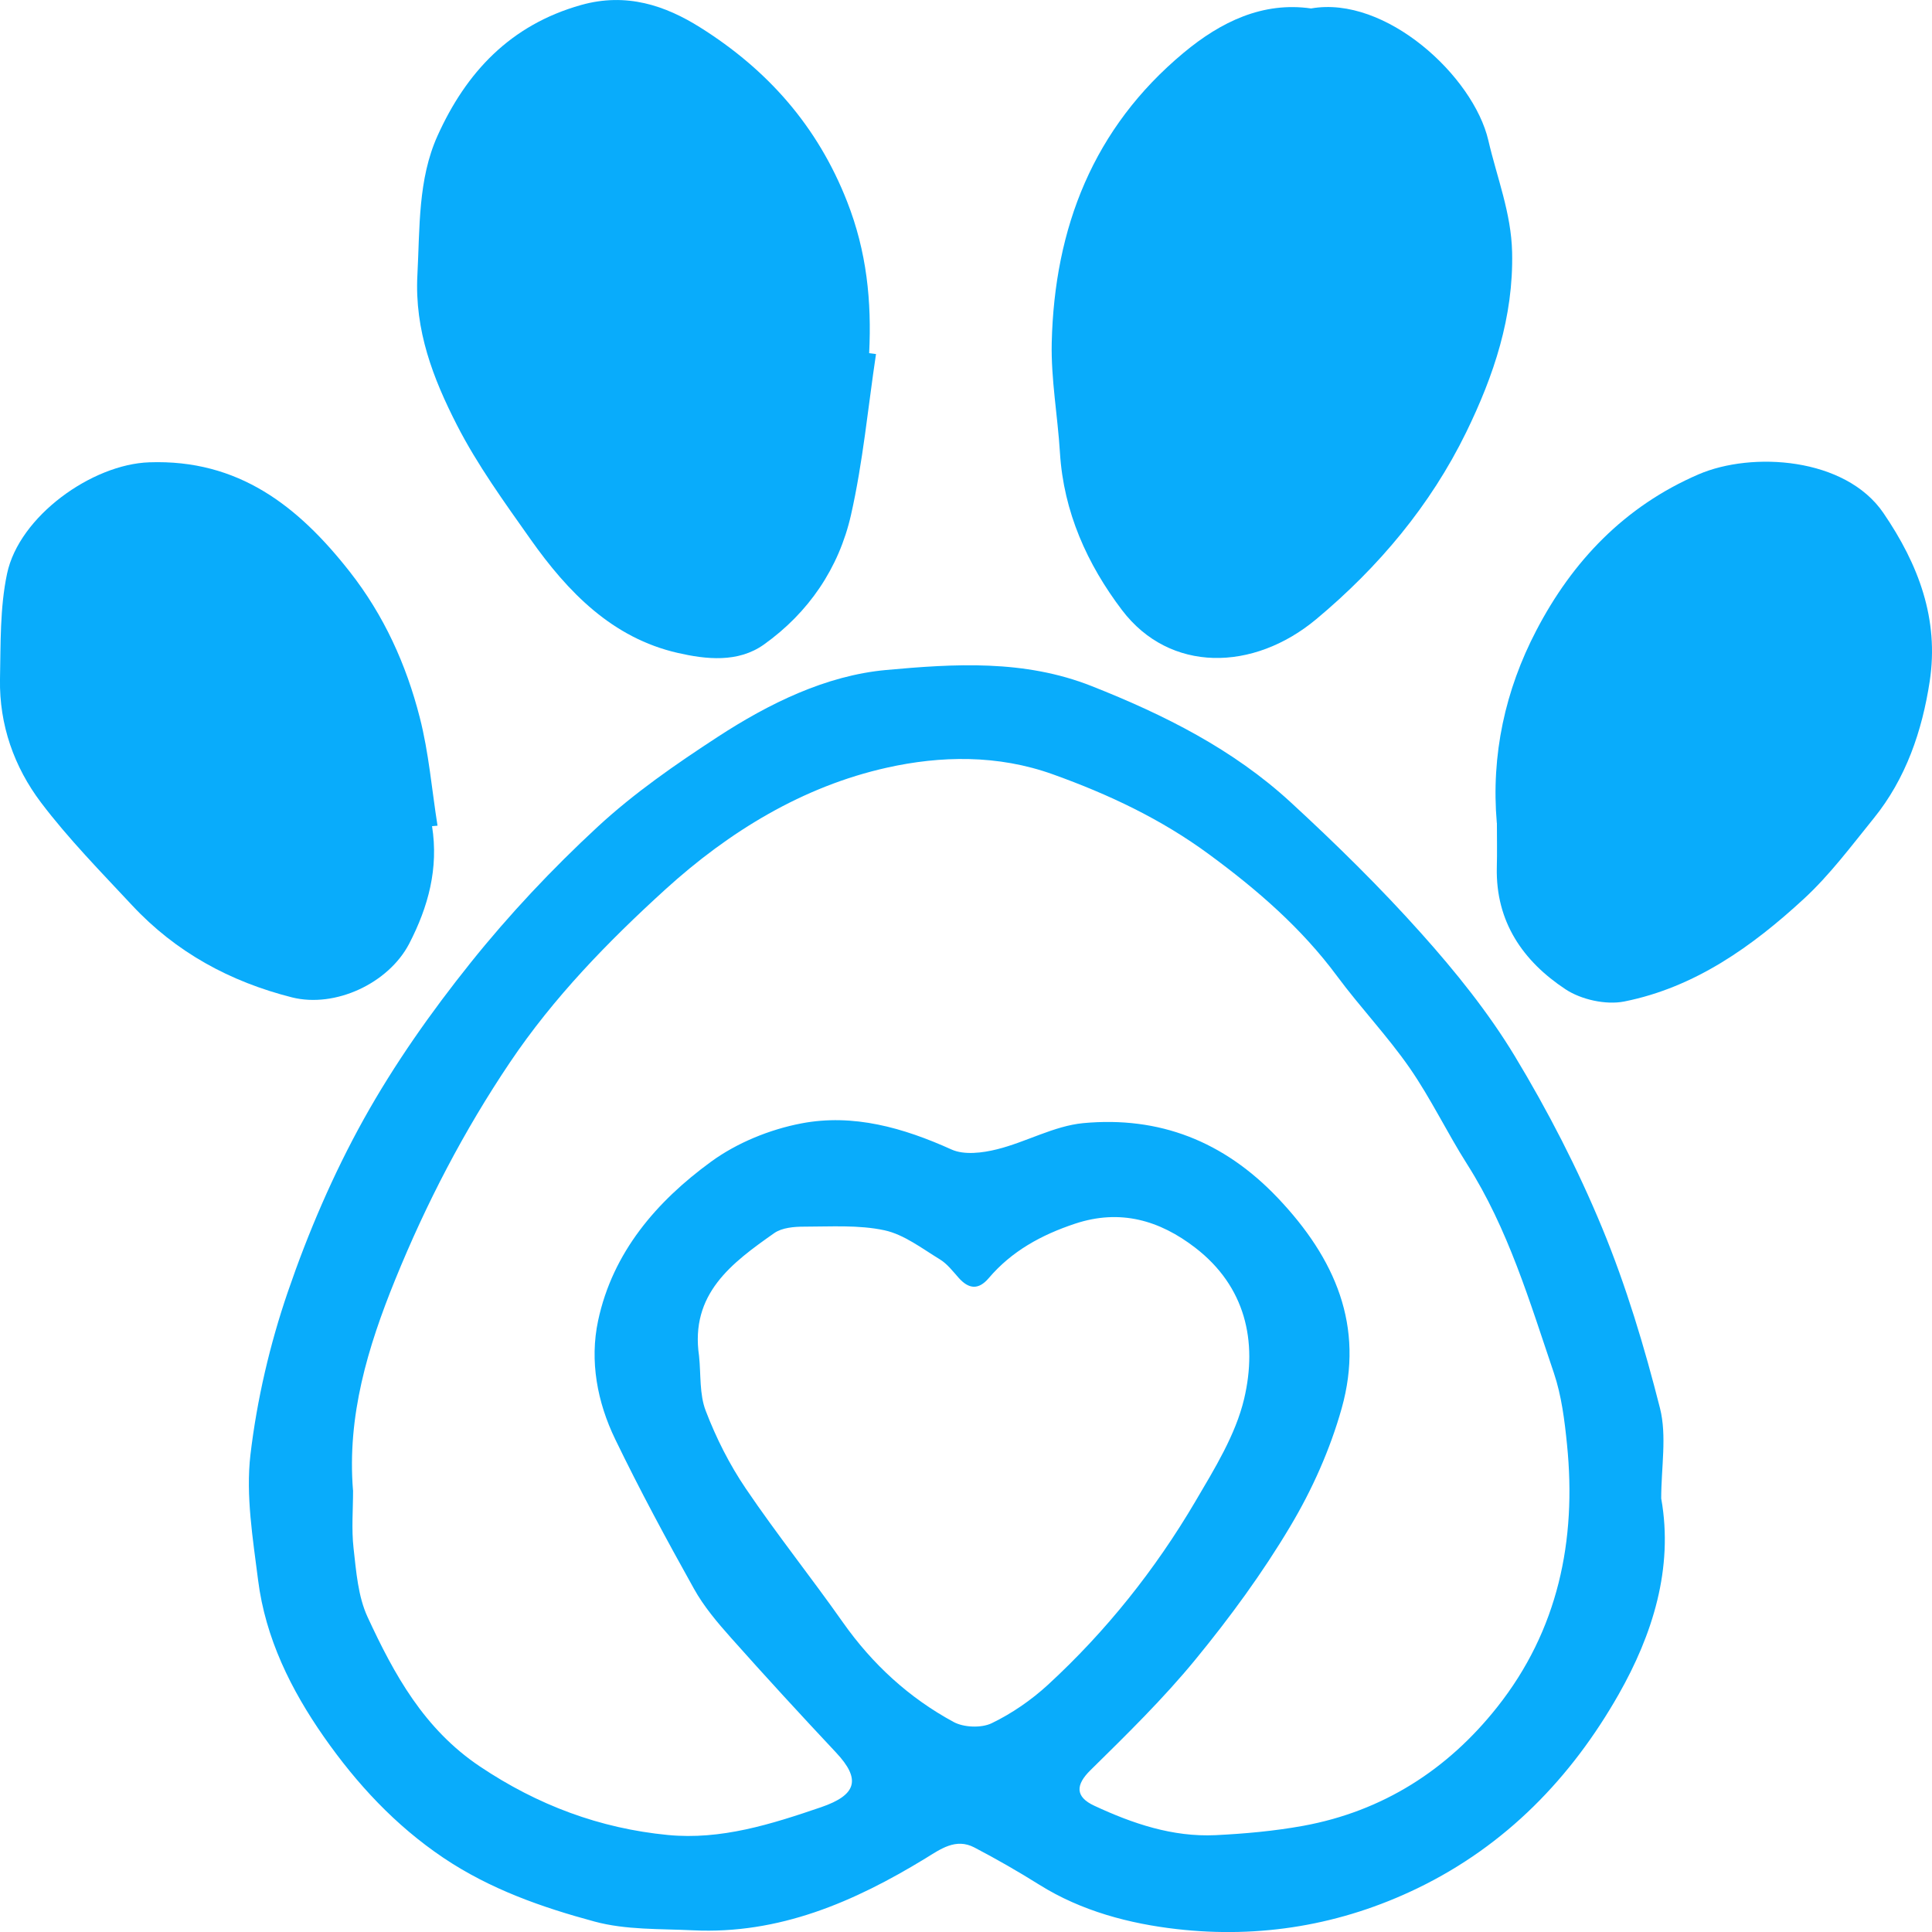 <svg width="24" height="24" viewBox="0 0 24 24" fill="none" xmlns="http://www.w3.org/2000/svg">
<g clip-path="url(#clip0_316_12167)">
<path d="M20.637 18.619C20.79 19.482 20.528 20.309 20.107 21.049C19.521 22.08 18.71 22.923 17.612 23.455C16.66 23.916 15.65 24.082 14.619 23.964C14.032 23.897 13.435 23.741 12.911 23.413C12.648 23.248 12.379 23.094 12.104 22.95C11.872 22.829 11.683 22.971 11.495 23.086C10.609 23.627 9.678 24.03 8.61 23.979C8.199 23.959 7.775 23.976 7.385 23.87C6.729 23.693 6.085 23.467 5.506 23.077C4.908 22.674 4.432 22.159 4.025 21.578C3.614 20.99 3.297 20.349 3.206 19.628C3.141 19.112 3.052 18.58 3.111 18.071C3.192 17.387 3.352 16.7 3.576 16.047C3.828 15.311 4.14 14.584 4.518 13.904C4.898 13.221 5.355 12.573 5.844 11.962C6.325 11.361 6.858 10.795 7.423 10.272C7.877 9.852 8.394 9.494 8.914 9.155C9.552 8.739 10.258 8.392 11.006 8.323C11.852 8.246 12.722 8.19 13.564 8.524C14.464 8.88 15.316 9.307 16.03 9.963C16.594 10.482 17.144 11.022 17.655 11.594C18.08 12.069 18.488 12.575 18.817 13.119C19.229 13.801 19.598 14.517 19.902 15.252C20.201 15.975 20.428 16.733 20.621 17.493C20.708 17.839 20.636 18.226 20.636 18.619H20.637ZM4.386 18.513C4.386 18.753 4.365 18.995 4.392 19.232C4.425 19.522 4.447 19.831 4.567 20.089C4.897 20.801 5.267 21.478 5.962 21.944C6.68 22.425 7.451 22.713 8.297 22.795C8.957 22.859 9.582 22.661 10.202 22.449C10.64 22.298 10.7 22.105 10.385 21.77C9.945 21.301 9.51 20.828 9.083 20.348C8.913 20.157 8.743 19.957 8.62 19.735C8.279 19.124 7.947 18.509 7.643 17.88C7.419 17.418 7.323 16.907 7.43 16.405C7.611 15.556 8.157 14.924 8.833 14.431C9.155 14.196 9.563 14.03 9.956 13.955C10.6 13.832 11.221 14.009 11.819 14.279C11.977 14.351 12.205 14.322 12.385 14.277C12.748 14.187 13.092 13.987 13.456 13.952C14.399 13.864 15.202 14.175 15.873 14.881C16.587 15.633 16.953 16.475 16.667 17.494C16.524 18.004 16.3 18.506 16.028 18.961C15.683 19.541 15.279 20.092 14.851 20.614C14.451 21.102 13.996 21.547 13.545 21.991C13.363 22.17 13.352 22.32 13.595 22.432C14.072 22.654 14.567 22.822 15.1 22.797C15.465 22.779 15.831 22.746 16.189 22.681C17.179 22.5 17.983 21.984 18.599 21.206C19.354 20.253 19.587 19.138 19.466 17.944C19.436 17.645 19.398 17.338 19.303 17.056C19.002 16.168 18.735 15.265 18.225 14.462C17.976 14.07 17.775 13.647 17.511 13.266C17.235 12.869 16.898 12.515 16.609 12.125C16.167 11.528 15.616 11.052 15.022 10.615C14.428 10.177 13.776 9.869 13.082 9.62C12.394 9.372 11.682 9.388 11.019 9.536C9.976 9.768 9.057 10.329 8.265 11.049C7.552 11.698 6.878 12.39 6.335 13.197C5.763 14.047 5.295 14.948 4.909 15.897C4.567 16.738 4.311 17.591 4.385 18.512L4.386 18.513ZM8.684 16.846C8.708 17.074 8.687 17.319 8.767 17.526C8.896 17.863 9.062 18.193 9.265 18.492C9.648 19.058 10.077 19.594 10.471 20.154C10.837 20.673 11.292 21.091 11.846 21.391C11.973 21.46 12.19 21.468 12.318 21.407C12.569 21.286 12.81 21.12 13.017 20.93C13.741 20.264 14.351 19.498 14.85 18.65C15.088 18.245 15.349 17.824 15.455 17.377C15.624 16.662 15.472 15.98 14.847 15.499C14.405 15.159 13.916 15.015 13.355 15.201C12.937 15.34 12.568 15.541 12.281 15.879C12.156 16.025 12.036 16.015 11.911 15.876C11.837 15.793 11.767 15.7 11.675 15.644C11.453 15.509 11.231 15.336 10.987 15.283C10.665 15.214 10.322 15.238 9.987 15.238C9.863 15.238 9.714 15.251 9.618 15.318C9.092 15.688 8.57 16.072 8.684 16.845V16.846Z" fill="#09ACFB"/>
<path d="M16.287 0.105C17.213 -0.059 18.304 0.947 18.489 1.745C18.596 2.207 18.773 2.645 18.784 3.133C18.802 3.938 18.556 4.667 18.214 5.369C17.769 6.28 17.123 7.047 16.353 7.69C15.569 8.345 14.531 8.36 13.938 7.579C13.507 7.011 13.212 6.36 13.167 5.623C13.139 5.167 13.055 4.711 13.065 4.257C13.099 2.83 13.58 1.591 14.703 0.656C15.167 0.269 15.688 0.019 16.286 0.105H16.287Z" fill="#09ACFB"/>
<path d="M10.882 4.398C10.782 5.065 10.72 5.741 10.571 6.398C10.421 7.057 10.046 7.61 9.489 8.007C9.167 8.236 8.77 8.191 8.42 8.111C7.605 7.925 7.054 7.355 6.591 6.7C6.265 6.238 5.93 5.777 5.674 5.276C5.381 4.702 5.149 4.105 5.185 3.417C5.216 2.827 5.191 2.229 5.435 1.687C5.79 0.9 6.338 0.31 7.219 0.062C7.781 -0.096 8.265 0.068 8.7 0.342C9.529 0.863 10.154 1.561 10.523 2.504C10.767 3.125 10.829 3.741 10.797 4.387C10.825 4.391 10.854 4.394 10.882 4.398H10.882Z" fill="#09ACFB"/>
<path d="M5.367 10.263C5.45 10.786 5.321 11.263 5.083 11.723C4.826 12.216 4.164 12.524 3.628 12.39C2.857 12.195 2.184 11.829 1.64 11.245C1.252 10.829 0.851 10.421 0.509 9.969C0.175 9.527 -0.01 9.003 0 8.437C0.009 7.999 -0.002 7.55 0.088 7.125C0.239 6.413 1.142 5.767 1.854 5.743C2.96 5.704 3.702 6.284 4.343 7.1C4.771 7.645 5.046 8.255 5.214 8.911C5.327 9.35 5.364 9.808 5.435 10.257C5.411 10.259 5.389 10.261 5.365 10.263L5.367 10.263Z" fill="#09ACFB"/>
<path d="M18.594 10.224C18.521 9.379 18.698 8.572 19.084 7.833C19.532 6.972 20.18 6.29 21.099 5.893C21.762 5.607 22.922 5.679 23.396 6.372C23.835 7.015 24.088 7.692 23.972 8.461C23.878 9.078 23.677 9.672 23.274 10.168C22.997 10.51 22.731 10.868 22.409 11.165C21.766 11.758 21.054 12.266 20.177 12.441C19.949 12.486 19.642 12.418 19.447 12.289C18.92 11.941 18.579 11.451 18.594 10.777C18.599 10.593 18.595 10.408 18.595 10.223L18.594 10.224Z" fill="#09ACFB"/>
</g>
<defs>
<clipPath id="clip0_316_12167">
<rect width="24" height="24" fill="white" transform="translate(0 0)"/>
</clipPath>
</defs>
</svg>
